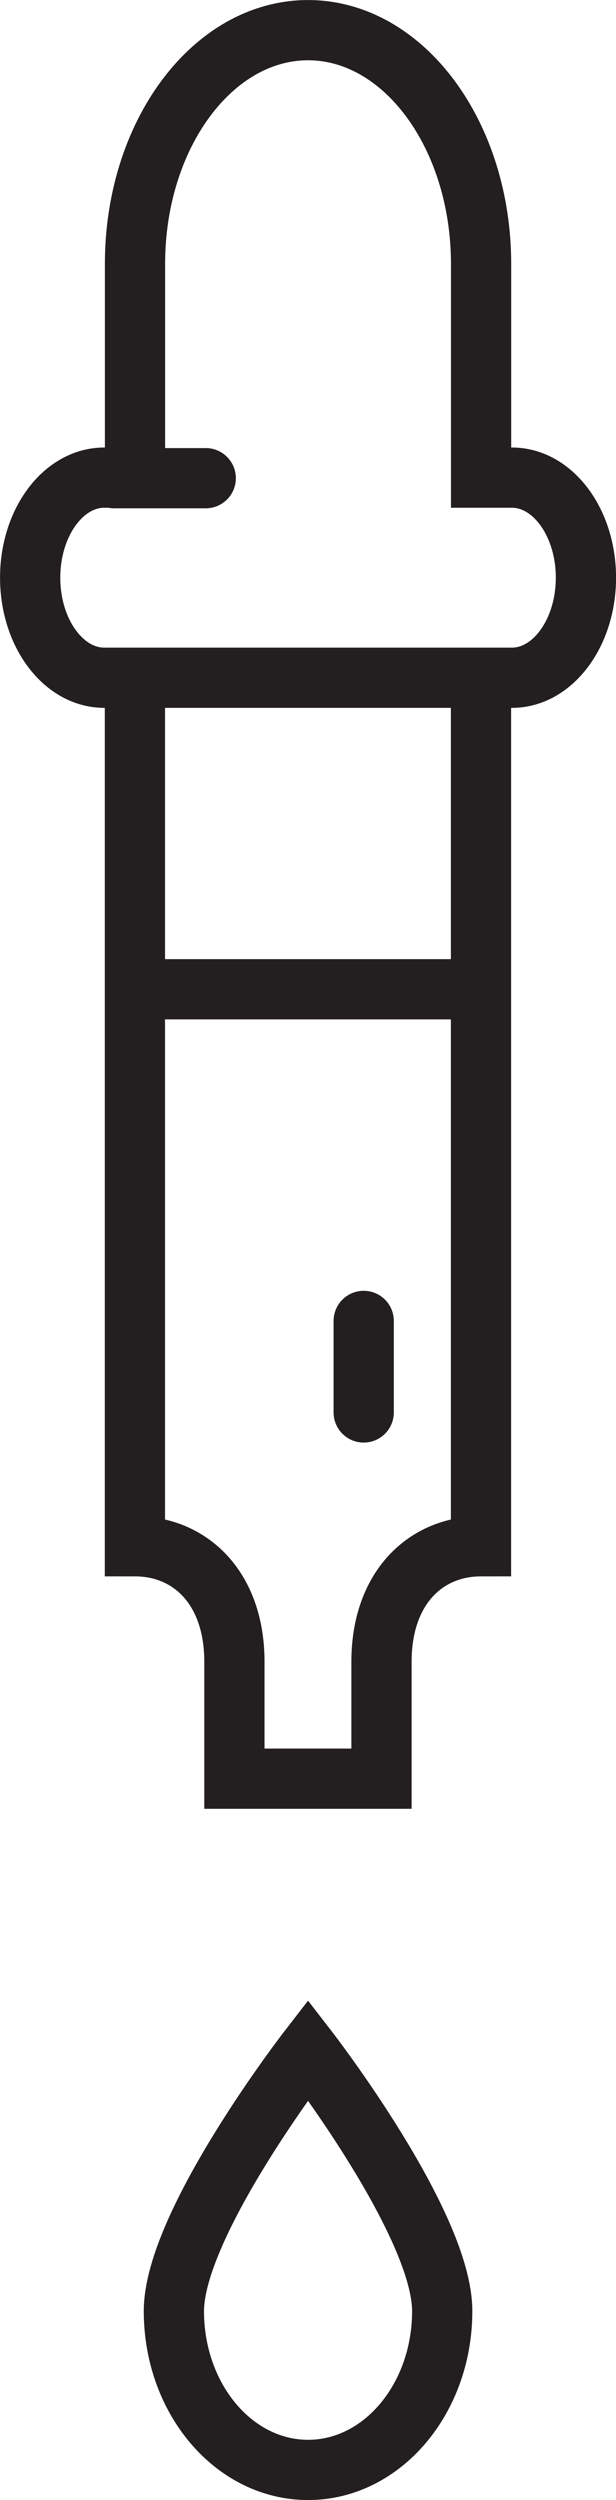 <?xml version="1.0" encoding="UTF-8"?><svg id="Layer_1" xmlns="http://www.w3.org/2000/svg" viewBox="0 0 6.575 26.685"><path d="m1.218,5.104h.978m1.686,9.972v-.977m-2.441-3.54h3.673m-.394,14.109c0,.936-.641,1.695-1.432,1.695s-1.432-.759-1.432-1.695,1.432-2.788,1.432-2.788c0,0,1.432,1.852,1.432,2.788Zm.415-21.85v2.28h.329c.436,0,.79.478.79,1.068s-.354,1.068-.79,1.068H1.113c-.437,0-.791-.478-.791-1.068s.354-1.068.791-1.068h.328v-2.28C1.44,1.44,2.268.322,3.288.322s1.847,1.118,1.847,2.497ZM1.44,7.234v9.27c.587,0,1.062.44,1.062,1.233v1.248h1.57v-1.248c0-.793.475-1.233,1.062-1.233V7.234" style="fill:none; stroke:#231f20; stroke-linecap:round; stroke-width:.643px;"/></svg>
